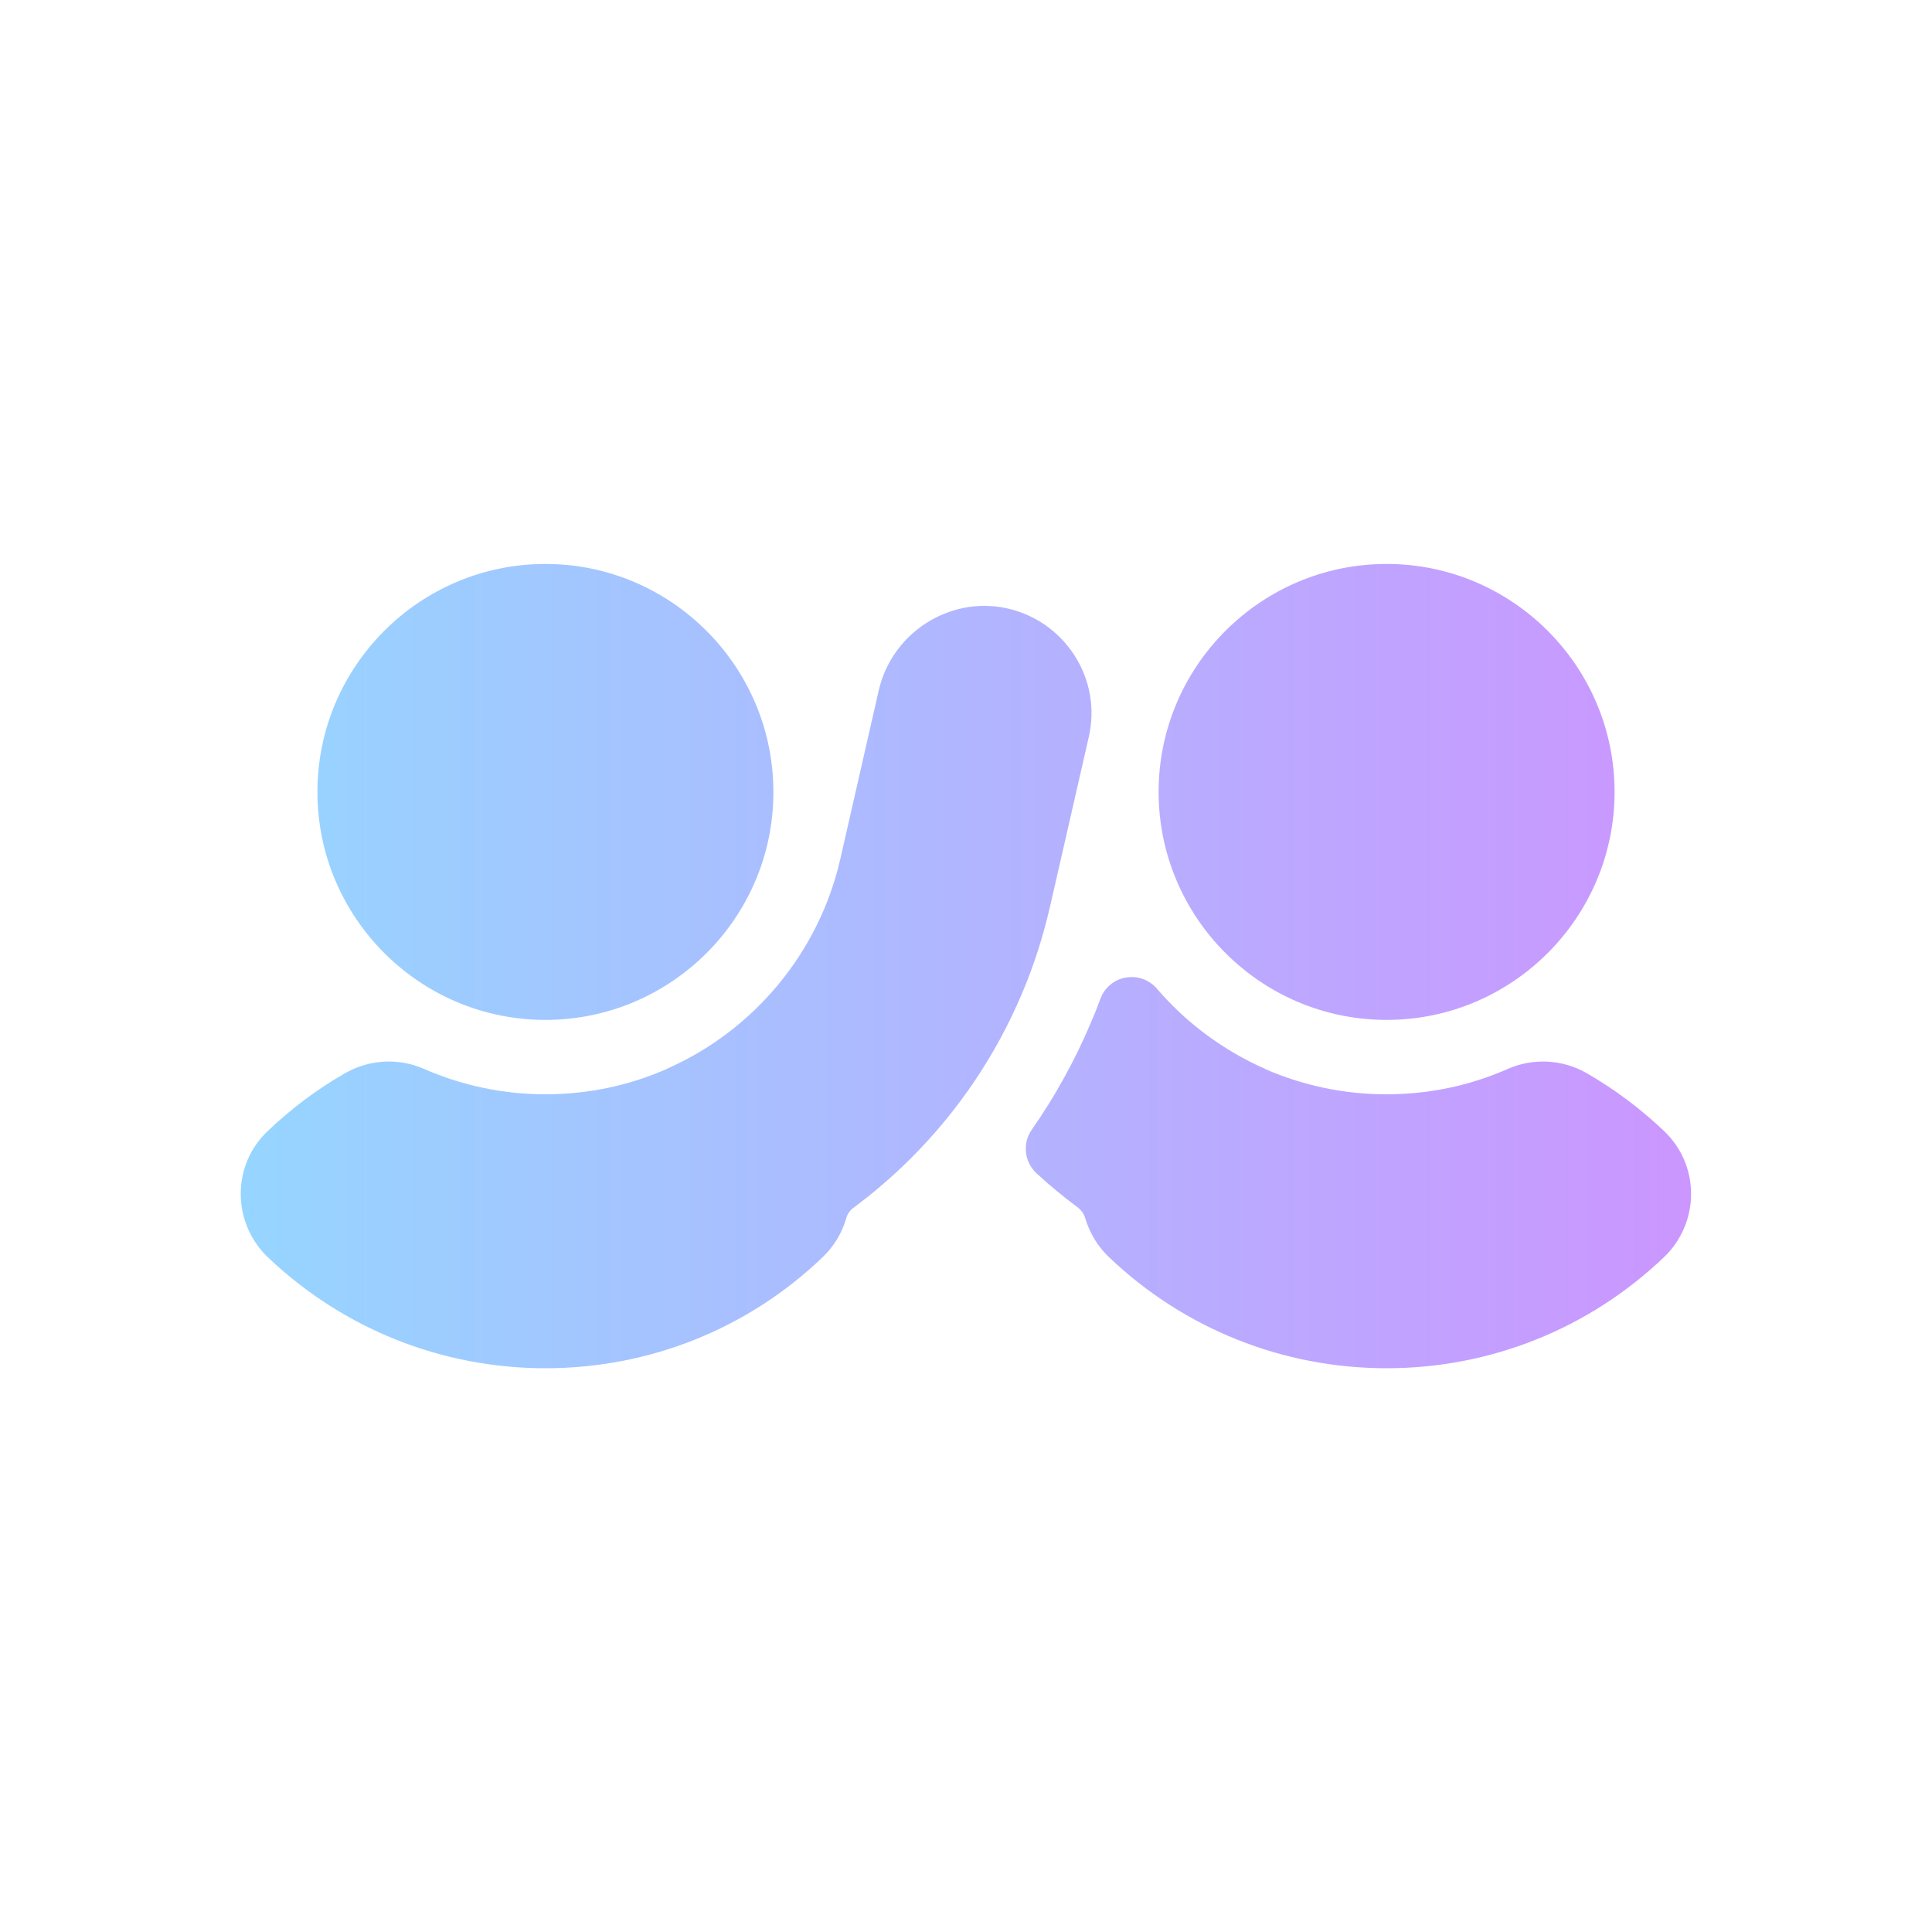 <?xml version="1.0" encoding="utf-8"?>
<!-- Generator: Adobe Illustrator 25.4.3, SVG Export Plug-In . SVG Version: 6.00 Build 0)  -->
<svg version="1.1" id="Layer_1" xmlns="http://www.w3.org/2000/svg" xmlns:xlink="http://www.w3.org/1999/xlink" x="0px" y="0px"
	 viewBox="0 0 1000 1000" enable-background="new 0 0 1000 1000" xml:space="preserve">
<linearGradient id="SVGID_1_" gradientUnits="userSpaceOnUse" x1="124.636" y1="500" x2="875.364" y2="500">
	<stop  offset="0" style="stop-color:#96D5FF"/>
	<stop  offset="1" style="stop-color:#CB96FF"/>
</linearGradient>
<path fill="url(#SVGID_1_)" d="M717.7,708.2c-53.7,0-104.8-20.4-143.7-57.5c-5.8-5.5-10-12.5-12.3-20.2c-0.6-2.1-2-4.1-3.8-5.5
	c-7.4-5.5-14.6-11.4-21.4-17.7c-6.3-5.8-7.4-15.5-2.5-22.5c12.1-17.3,22.4-36,30.7-55.6c1.7-4,3.4-8.2,4.9-12.3
	c2.1-5.7,7.1-9.9,13.1-10.9c6-1.1,12.1,1.1,16.1,5.7c15.2,17.8,34.6,32.1,55.9,41.5c0.1,0,0.2,0.1,0.3,0.2c19.8,8.6,40.8,13,62.6,13
	c21.9,0,43.1-4.4,63-13.2c13-5.7,28.3-4.9,40.7,2.3c14.5,8.3,28,18.5,40.1,30c8.9,8.5,13.9,20.1,13.9,32.5c0,12.3-5.1,24.2-14,32.7
	C822.4,687.8,771.4,708.2,717.7,708.2z M282.3,708.2c-53.7,0-104.8-20.4-143.7-57.5c-8.9-8.5-14-20.4-14-32.7
	c0-12.4,4.9-23.9,13.9-32.5c12.1-11.6,25.6-21.7,40.1-30c12.5-7.2,27.7-8,40.7-2.3c19.9,8.7,41.1,13.2,63,13.2
	c21.8,0,42.9-4.4,62.6-13c0.1-0.1,0.2-0.1,0.3-0.2c45.2-19.9,78.7-60.4,89.7-108.4l19.9-87.3c6.8-29.9,36.5-49,66.1-42.7
	c14.7,3.2,27.2,11.9,35.3,24.5c8.1,12.7,10.7,27.7,7.3,42.4l-19.9,87.1c0,0.3-0.1,0.5-0.2,0.8c-3.5,15.2-8.3,30.2-14.4,44.6
	c-13.5,31.9-32.8,60.6-57.4,85.2c-9.3,9.3-19.3,17.9-29.8,25.7c-1.9,1.4-3.2,3.3-3.8,5.5c-2.2,7.7-6.5,14.7-12.3,20.2
	C387.1,687.8,336.1,708.2,282.3,708.2z M717.7,527.9c-65.1,0-118-53-118-118c0-65.1,53-118,118-118c65.1,0,118,53,118,118
	C835.7,474.9,782.8,527.9,717.7,527.9z M282.3,527.9c-65.1,0-118-53-118-118c0-65.1,53-118,118-118s118,53,118,118
	C400.4,474.9,347.4,527.9,282.3,527.9z"/>
</svg>
